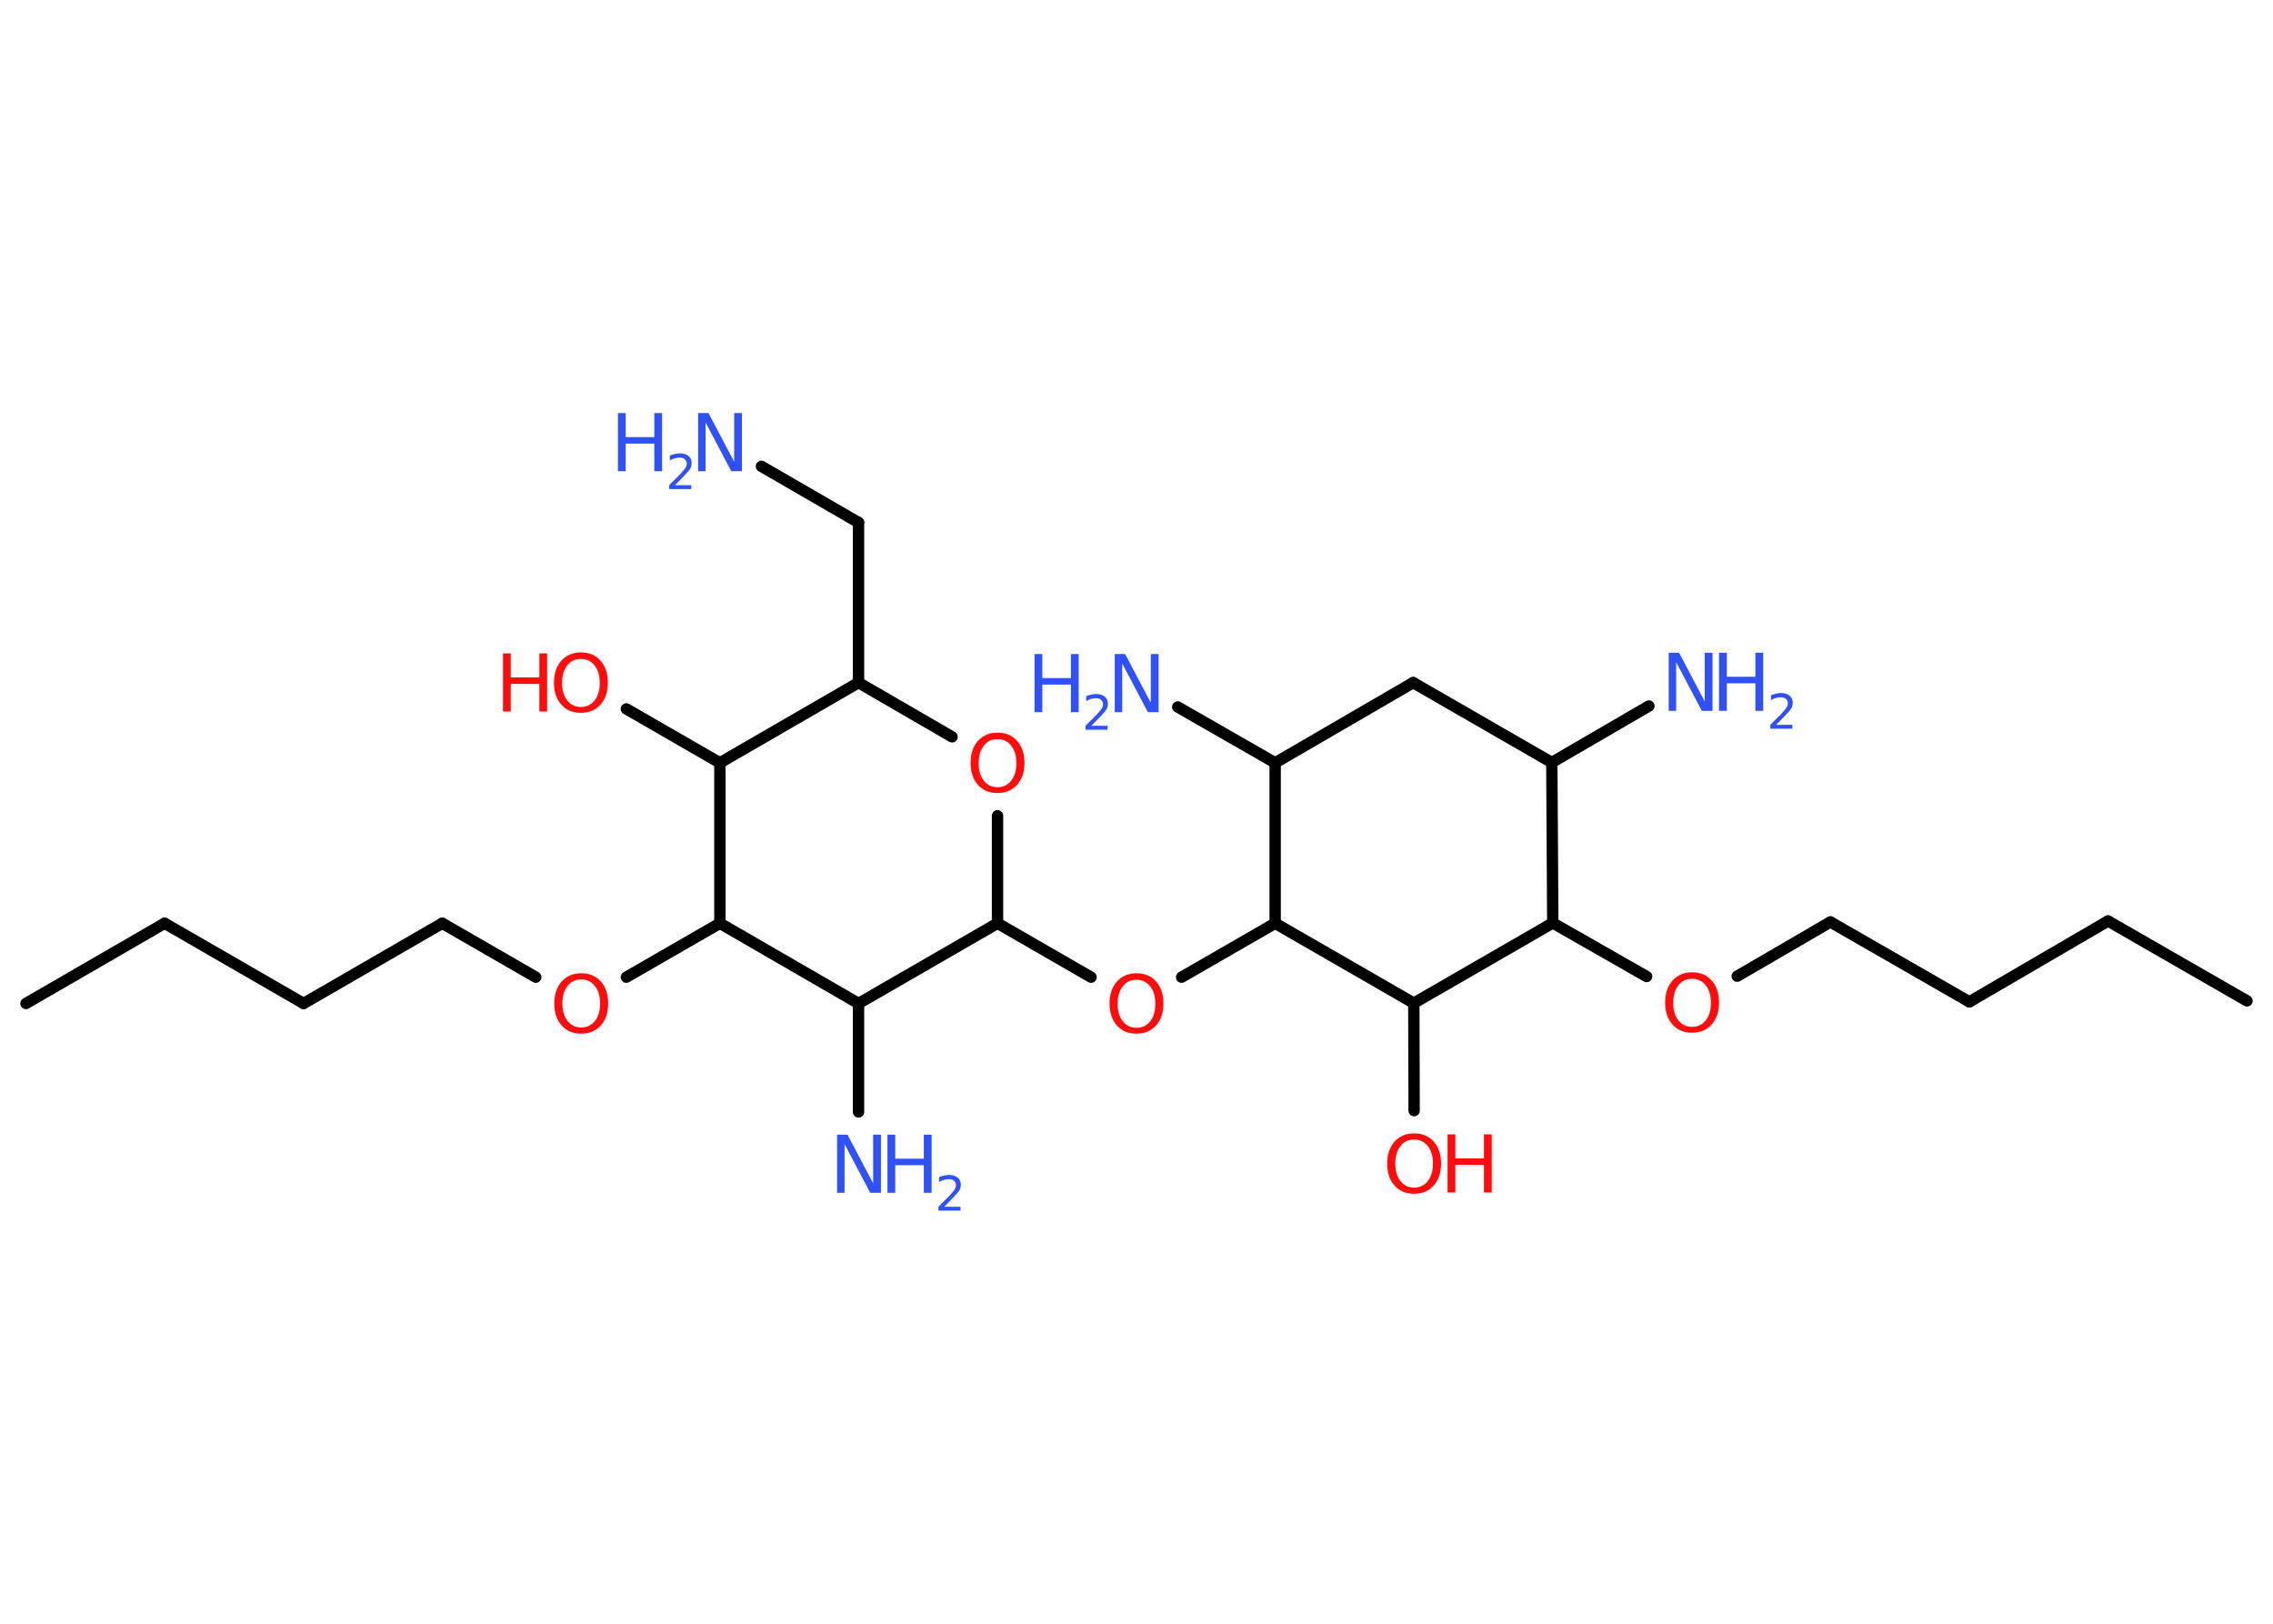 <?xml version='1.0' encoding='UTF-8'?>
<!DOCTYPE svg PUBLIC "-//W3C//DTD SVG 1.1//EN" "http://www.w3.org/Graphics/SVG/1.1/DTD/svg11.dtd">
<svg version='1.2' xmlns='http://www.w3.org/2000/svg' xmlns:xlink='http://www.w3.org/1999/xlink' width='70.0mm' height='50.0mm' viewBox='0 0 70.0 50.0'>
  <desc>Generated by the Chemistry Development Kit (http://github.com/cdk)</desc>
  <g stroke-linecap='round' stroke-linejoin='round' stroke='#000000' stroke-width='.35' fill='#3050F8'>
    <rect x='.0' y='.0' width='70.0' height='50.0' fill='#FFFFFF' stroke='none'/>
    <g id='mol1' class='mol'>
      <line id='mol1bnd1' class='bond' x1='69.2' y1='30.82' x2='64.92' y2='28.36'/>
      <line id='mol1bnd2' class='bond' x1='64.92' y1='28.36' x2='60.65' y2='30.85'/>
      <line id='mol1bnd3' class='bond' x1='60.65' y1='30.85' x2='56.37' y2='28.39'/>
      <line id='mol1bnd4' class='bond' x1='56.37' y1='28.39' x2='53.5' y2='30.06'/>
      <line id='mol1bnd5' class='bond' x1='50.71' y1='30.07' x2='47.82' y2='28.42'/>
      <line id='mol1bnd6' class='bond' x1='47.82' y1='28.42' x2='47.79' y2='23.48'/>
      <line id='mol1bnd7' class='bond' x1='47.79' y1='23.48' x2='50.78' y2='21.74'/>
      <line id='mol1bnd8' class='bond' x1='47.79' y1='23.48' x2='43.52' y2='21.02'/>
      <line id='mol1bnd9' class='bond' x1='43.52' y1='21.02' x2='39.27' y2='23.49'/>
      <line id='mol1bnd10' class='bond' x1='39.27' y1='23.49' x2='36.27' y2='21.77'/>
      <line id='mol1bnd11' class='bond' x1='39.27' y1='23.49' x2='39.27' y2='28.43'/>
      <line id='mol1bnd12' class='bond' x1='39.27' y1='28.43' x2='36.39' y2='30.09'/>
      <line id='mol1bnd13' class='bond' x1='33.6' y1='30.09' x2='30.72' y2='28.43'/>
      <line id='mol1bnd14' class='bond' x1='30.72' y1='28.43' x2='30.72' y2='25.12'/>
      <line id='mol1bnd15' class='bond' x1='29.32' y1='22.69' x2='26.44' y2='21.02'/>
      <line id='mol1bnd16' class='bond' x1='26.44' y1='21.02' x2='26.44' y2='16.09'/>
      <line id='mol1bnd17' class='bond' x1='26.44' y1='16.09' x2='23.45' y2='14.36'/>
      <line id='mol1bnd18' class='bond' x1='26.44' y1='21.02' x2='22.17' y2='23.49'/>
      <line id='mol1bnd19' class='bond' x1='22.17' y1='23.49' x2='19.29' y2='21.83'/>
      <line id='mol1bnd20' class='bond' x1='22.17' y1='23.49' x2='22.17' y2='28.43'/>
      <line id='mol1bnd21' class='bond' x1='22.17' y1='28.43' x2='19.29' y2='30.09'/>
      <line id='mol1bnd22' class='bond' x1='16.5' y1='30.09' x2='13.62' y2='28.43'/>
      <line id='mol1bnd23' class='bond' x1='13.62' y1='28.43' x2='9.35' y2='30.9'/>
      <line id='mol1bnd24' class='bond' x1='9.35' y1='30.9' x2='5.07' y2='28.43'/>
      <line id='mol1bnd25' class='bond' x1='5.07' y1='28.43' x2='.8' y2='30.9'/>
      <line id='mol1bnd26' class='bond' x1='22.17' y1='28.43' x2='26.44' y2='30.9'/>
      <line id='mol1bnd27' class='bond' x1='30.72' y1='28.43' x2='26.44' y2='30.9'/>
      <line id='mol1bnd28' class='bond' x1='26.44' y1='30.9' x2='26.44' y2='34.24'/>
      <line id='mol1bnd29' class='bond' x1='39.27' y1='28.43' x2='43.54' y2='30.89'/>
      <line id='mol1bnd30' class='bond' x1='47.82' y1='28.42' x2='43.54' y2='30.89'/>
      <line id='mol1bnd31' class='bond' x1='43.54' y1='30.89' x2='43.55' y2='34.2'/>
      <path id='mol1atm5' class='atom' d='M52.11 30.14q-.27 .0 -.42 .2q-.16 .2 -.16 .54q.0 .34 .16 .54q.16 .2 .42 .2q.26 .0 .42 -.2q.16 -.2 .16 -.54q.0 -.34 -.16 -.54q-.16 -.2 -.42 -.2zM52.11 29.94q.38 .0 .6 .25q.23 .25 .23 .68q.0 .43 -.23 .68q-.23 .25 -.6 .25q-.38 .0 -.6 -.25q-.23 -.25 -.23 -.68q.0 -.42 .23 -.68q.23 -.25 .6 -.25z' stroke='none' fill='#FF0D0D'/>
      <g id='mol1atm8' class='atom'>
        <path d='M51.38 20.1h.33l.79 1.5v-1.5h.24v1.79h-.33l-.79 -1.5v1.5h-.23v-1.79z' stroke='none'/>
        <path d='M52.94 20.1h.24v.74h.88v-.74h.24v1.79h-.24v-.85h-.88v.85h-.24v-1.79z' stroke='none'/>
        <path d='M54.69 22.32h.51v.12h-.68v-.12q.08 -.09 .23 -.23q.14 -.14 .18 -.19q.07 -.08 .1 -.13q.03 -.05 .03 -.11q.0 -.09 -.06 -.14q-.06 -.05 -.16 -.05q-.07 .0 -.14 .02q-.08 .02 -.16 .07v-.15q.09 -.04 .16 -.05q.08 -.02 .14 -.02q.17 .0 .27 .08q.1 .08 .1 .22q.0 .07 -.02 .12q-.02 .06 -.09 .14q-.02 .02 -.11 .12q-.1 .1 -.27 .28z' stroke='none'/>
      </g>
      <g id='mol1atm11' class='atom'>
        <path d='M34.32 20.14h.33l.79 1.5v-1.5h.24v1.79h-.33l-.79 -1.5v1.5h-.23v-1.79z' stroke='none'/>
        <path d='M31.86 20.14h.24v.74h.88v-.74h.24v1.79h-.24v-.85h-.88v.85h-.24v-1.79z' stroke='none'/>
        <path d='M33.6 22.35h.51v.12h-.68v-.12q.08 -.09 .23 -.23q.14 -.14 .18 -.19q.07 -.08 .1 -.13q.03 -.05 .03 -.11q.0 -.09 -.06 -.14q-.06 -.05 -.16 -.05q-.07 .0 -.14 .02q-.08 .02 -.16 .07v-.15q.09 -.04 .16 -.05q.08 -.02 .14 -.02q.17 .0 .27 .08q.1 .08 .1 .22q.0 .07 -.02 .12q-.02 .06 -.09 .14q-.02 .02 -.11 .12q-.1 .1 -.27 .28z' stroke='none'/>
      </g>
      <path id='mol1atm13' class='atom' d='M35.0 30.17q-.27 .0 -.42 .2q-.16 .2 -.16 .54q.0 .34 .16 .54q.16 .2 .42 .2q.26 .0 .42 -.2q.16 -.2 .16 -.54q.0 -.34 -.16 -.54q-.16 -.2 -.42 -.2zM35.0 29.97q.38 .0 .6 .25q.23 .25 .23 .68q.0 .43 -.23 .68q-.23 .25 -.6 .25q-.38 .0 -.6 -.25q-.23 -.25 -.23 -.68q.0 -.42 .23 -.68q.23 -.25 .6 -.25z' stroke='none' fill='#FF0D0D'/>
      <path id='mol1atm15' class='atom' d='M30.72 22.76q-.27 .0 -.42 .2q-.16 .2 -.16 .54q.0 .34 .16 .54q.16 .2 .42 .2q.26 .0 .42 -.2q.16 -.2 .16 -.54q.0 -.34 -.16 -.54q-.16 -.2 -.42 -.2zM30.72 22.56q.38 .0 .6 .25q.23 .25 .23 .68q.0 .43 -.23 .68q-.23 .25 -.6 .25q-.38 .0 -.6 -.25q-.23 -.25 -.23 -.68q.0 -.42 .23 -.68q.23 -.25 .6 -.25z' stroke='none' fill='#FF0D0D'/>
      <g id='mol1atm18' class='atom'>
        <path d='M21.49 12.72h.33l.79 1.5v-1.5h.24v1.79h-.33l-.79 -1.5v1.5h-.23v-1.79z' stroke='none'/>
        <path d='M19.03 12.72h.24v.74h.88v-.74h.24v1.79h-.24v-.85h-.88v.85h-.24v-1.79z' stroke='none'/>
        <path d='M20.78 14.94h.51v.12h-.68v-.12q.08 -.09 .23 -.23q.14 -.14 .18 -.19q.07 -.08 .1 -.13q.03 -.05 .03 -.11q.0 -.09 -.06 -.14q-.06 -.05 -.16 -.05q-.07 .0 -.14 .02q-.08 .02 -.16 .07v-.15q.09 -.04 .16 -.05q.08 -.02 .14 -.02q.17 .0 .27 .08q.1 .08 .1 .22q.0 .07 -.02 .12q-.02 .06 -.09 .14q-.02 .02 -.11 .12q-.1 .1 -.27 .28z' stroke='none'/>
      </g>
      <g id='mol1atm20' class='atom'>
        <path d='M17.89 20.29q-.27 .0 -.42 .2q-.16 .2 -.16 .54q.0 .34 .16 .54q.16 .2 .42 .2q.26 .0 .42 -.2q.16 -.2 .16 -.54q.0 -.34 -.16 -.54q-.16 -.2 -.42 -.2zM17.89 20.09q.38 .0 .6 .25q.23 .25 .23 .68q.0 .43 -.23 .68q-.23 .25 -.6 .25q-.38 .0 -.6 -.25q-.23 -.25 -.23 -.68q.0 -.42 .23 -.68q.23 -.25 .6 -.25z' stroke='none' fill='#FF0D0D'/>
        <path d='M15.49 20.12h.24v.74h.88v-.74h.24v1.79h-.24v-.85h-.88v.85h-.24v-1.79z' stroke='none' fill='#FF0D0D'/>
      </g>
      <path id='mol1atm22' class='atom' d='M17.9 30.16q-.27 .0 -.42 .2q-.16 .2 -.16 .54q.0 .34 .16 .54q.16 .2 .42 .2q.26 .0 .42 -.2q.16 -.2 .16 -.54q.0 -.34 -.16 -.54q-.16 -.2 -.42 -.2zM17.9 29.97q.38 .0 .6 .25q.23 .25 .23 .68q.0 .43 -.23 .68q-.23 .25 -.6 .25q-.38 .0 -.6 -.25q-.23 -.25 -.23 -.68q.0 -.42 .23 -.68q.23 -.25 .6 -.25z' stroke='none' fill='#FF0D0D'/>
      <g id='mol1atm28' class='atom'>
        <path d='M25.77 34.94h.33l.79 1.5v-1.5h.24v1.79h-.33l-.79 -1.5v1.5h-.23v-1.79z' stroke='none'/>
        <path d='M27.33 34.94h.24v.74h.88v-.74h.24v1.79h-.24v-.85h-.88v.85h-.24v-1.79z' stroke='none'/>
        <path d='M29.07 37.16h.51v.12h-.68v-.12q.08 -.09 .23 -.23q.14 -.14 .18 -.19q.07 -.08 .1 -.13q.03 -.05 .03 -.11q.0 -.09 -.06 -.14q-.06 -.05 -.16 -.05q-.07 .0 -.14 .02q-.08 .02 -.16 .07v-.15q.09 -.04 .16 -.05q.08 -.02 .14 -.02q.17 .0 .27 .08q.1 .08 .1 .22q.0 .07 -.02 .12q-.02 .06 -.09 .14q-.02 .02 -.11 .12q-.1 .1 -.27 .28z' stroke='none'/>
      </g>
      <g id='mol1atm30' class='atom'>
        <path d='M43.55 35.09q-.27 .0 -.42 .2q-.16 .2 -.16 .54q.0 .34 .16 .54q.16 .2 .42 .2q.26 .0 .42 -.2q.16 -.2 .16 -.54q.0 -.34 -.16 -.54q-.16 -.2 -.42 -.2zM43.55 34.9q.38 .0 .6 .25q.23 .25 .23 .68q.0 .43 -.23 .68q-.23 .25 -.6 .25q-.38 .0 -.6 -.25q-.23 -.25 -.23 -.68q.0 -.42 .23 -.68q.23 -.25 .6 -.25z' stroke='none' fill='#FF0D0D'/>
        <path d='M44.58 34.93h.24v.74h.88v-.74h.24v1.79h-.24v-.85h-.88v.85h-.24v-1.79z' stroke='none' fill='#FF0D0D'/>
      </g>
    </g>
  </g>
</svg>
